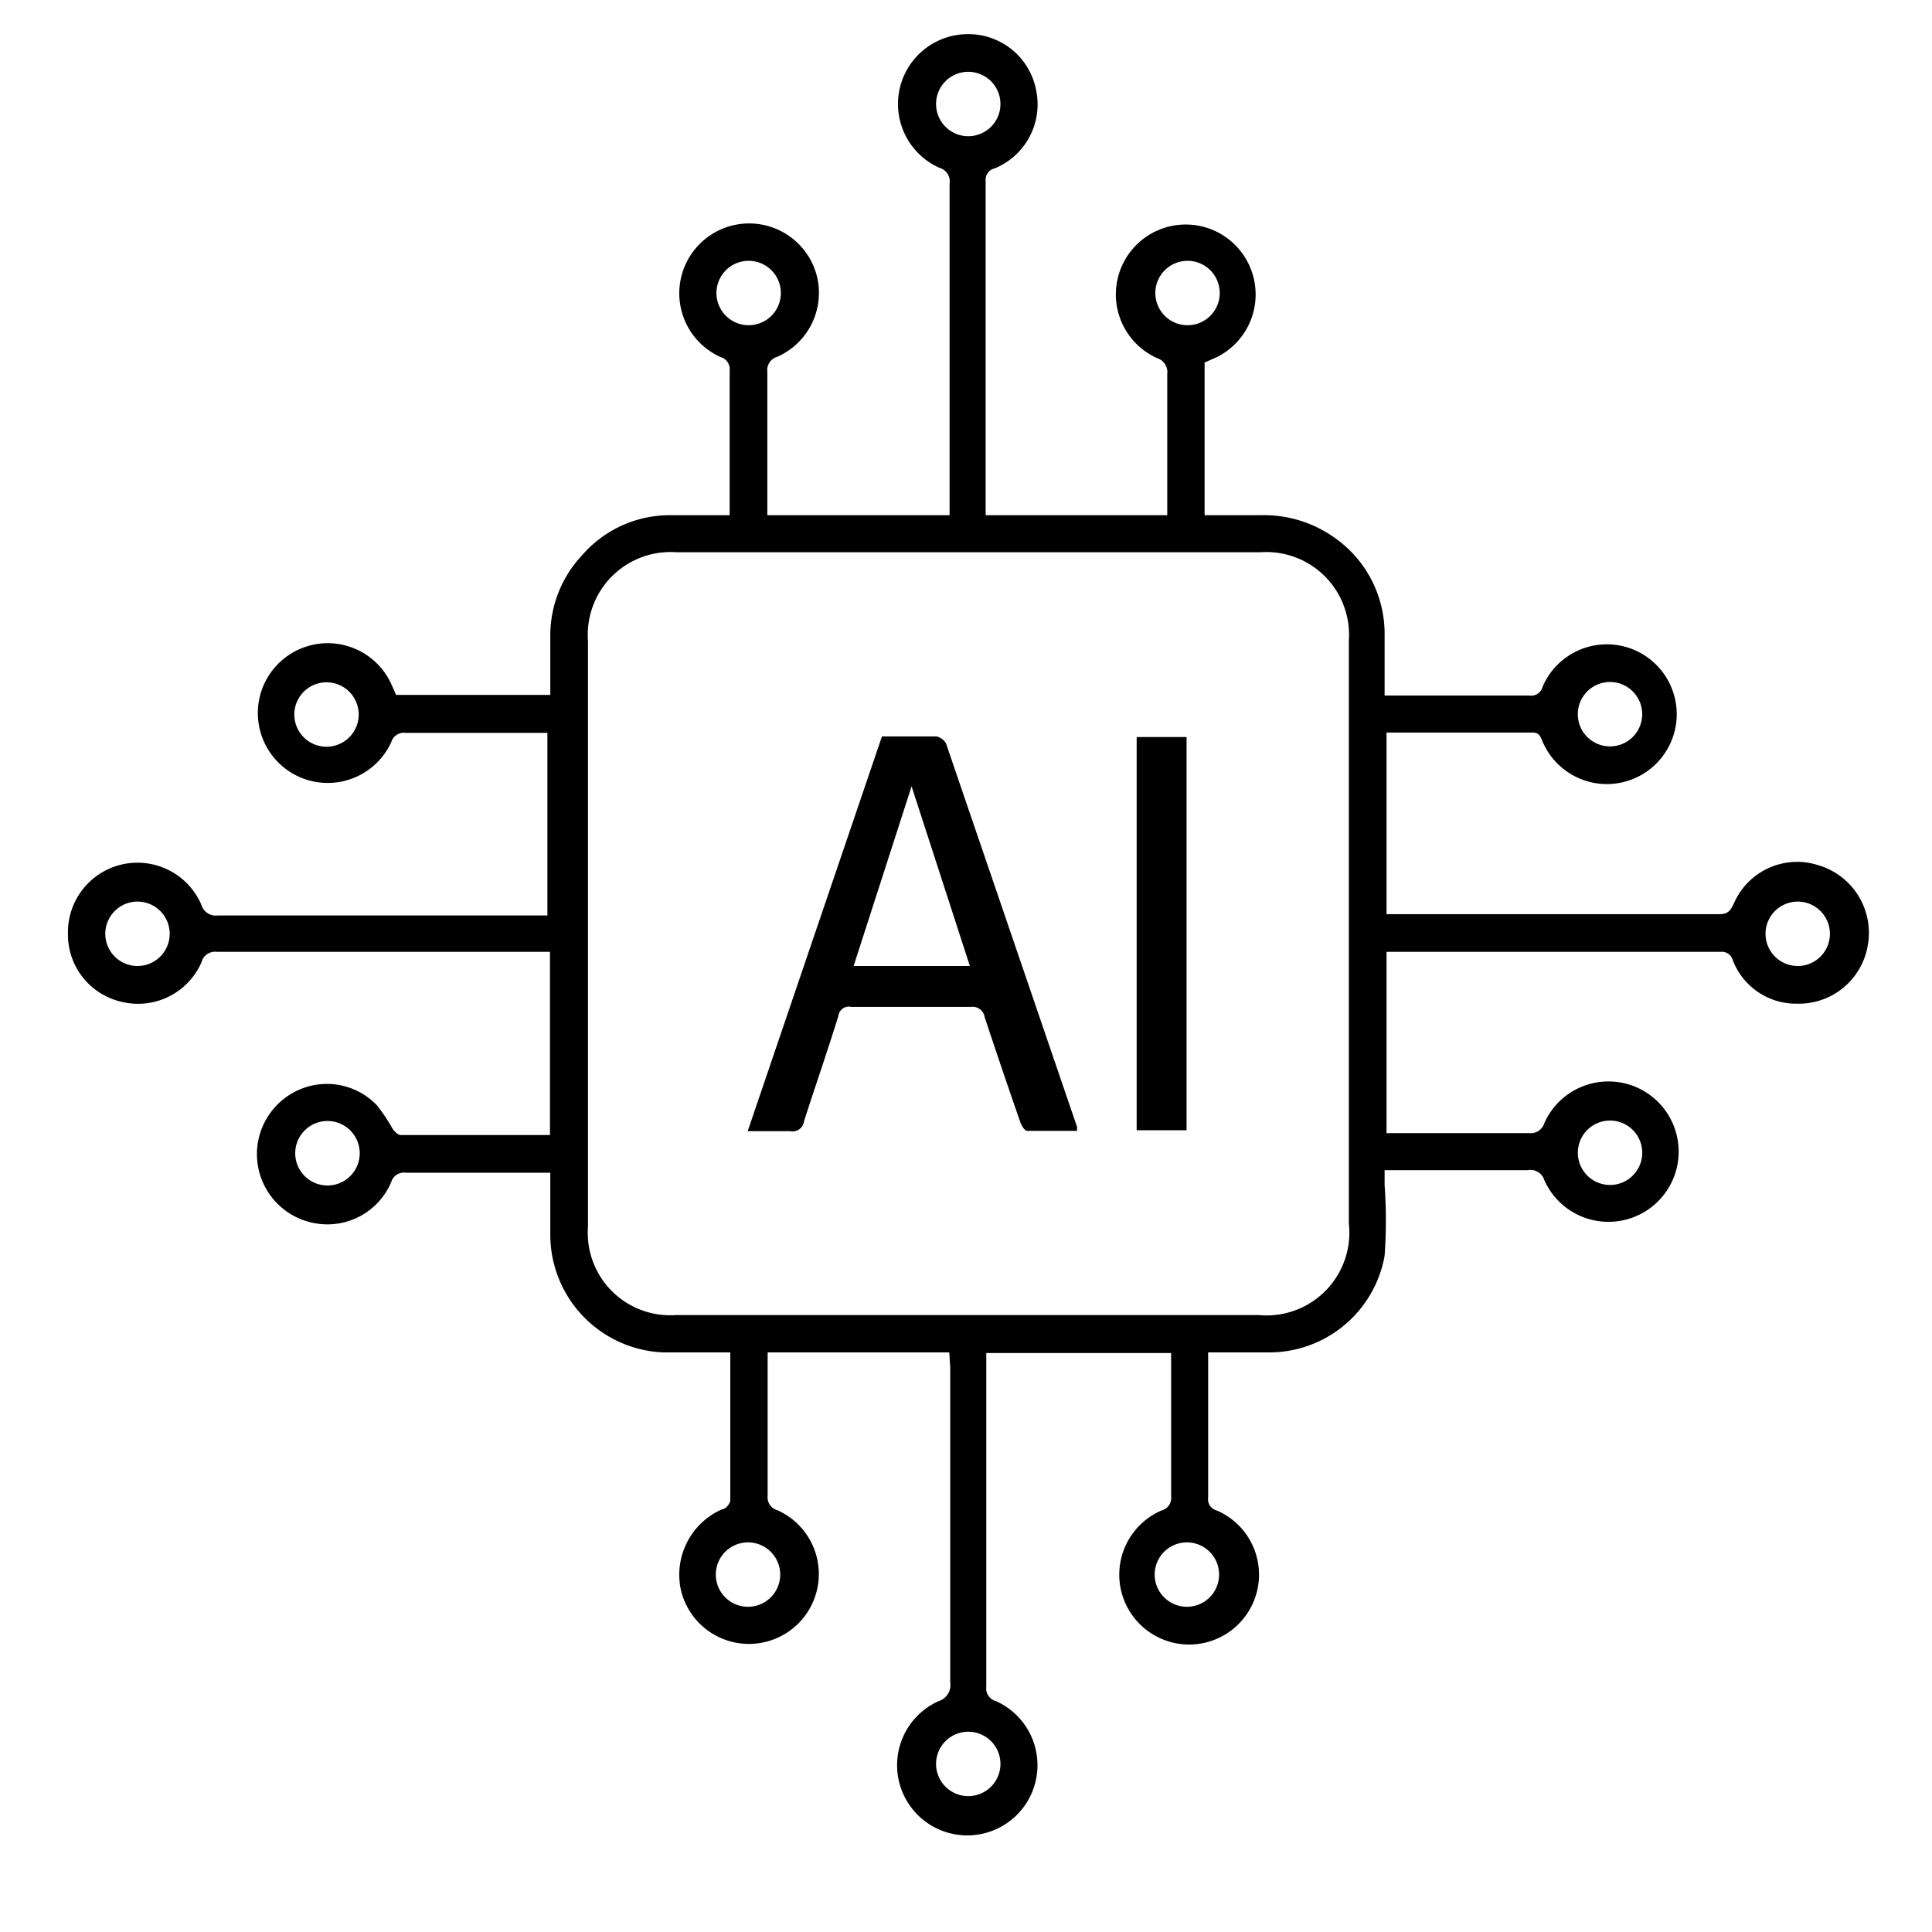 <svg id="Layer_1" data-name="Layer 1" xmlns="http://www.w3.org/2000/svg" viewBox="0 0 60 60"><defs><style>.cls-1{fill:none;}</style></defs><title>aiicon</title><rect class="cls-1" width="60" height="60"/><path d="M29.48,42H23.84c0,.12,0,.21,0,.31,0,1.38,0,2.76,0,4.15a.41.41,0,0,0,.3.44,2.17,2.17,0,1,1-3,2.45,2.22,2.22,0,0,1,1.29-2.48c.11,0,.25-.18.25-.28,0-1.51,0-3,0-4.59l-.38,0c-.57,0-1.14,0-1.71,0a3.66,3.66,0,0,1-3.5-3.68c0-.62,0-1.23,0-1.9H12.6a.41.41,0,0,0-.45.29A2.15,2.15,0,0,1,9.85,38a2.18,2.18,0,0,1-.7-4.09,2.15,2.15,0,0,1,2.55.41,5.47,5.47,0,0,1,.49.73c.06.09.17.2.25.2H17l.08,0V29.56h-.35c-3.32,0-6.64,0-10,0a.43.43,0,0,0-.47.32,2.15,2.15,0,0,1-2.45,1.24A2.14,2.14,0,0,1,2.11,29a2.16,2.16,0,0,1,4.14-.91.47.47,0,0,0,.52.34H17V22.76H12.6a.41.41,0,0,0-.45.29,2.17,2.17,0,1,1,0-1.81l.15.34h4.79V19.72a3.64,3.64,0,0,1,1-2.49A3.6,3.6,0,0,1,20.76,16h1.9v-.35c0-1.38,0-2.76,0-4.14a.39.39,0,0,0-.28-.42,2.17,2.17,0,1,1,3-2.47,2.17,2.17,0,0,1-1.24,2.46.43.43,0,0,0-.31.47c0,1.35,0,2.69,0,4V16h5.66V15.6c0-3.3,0-6.59,0-9.89a.44.44,0,0,0-.32-.5,2.17,2.17,0,0,1,.9-4.15,2.14,2.14,0,0,1,2.11,1.75,2.15,2.15,0,0,1-1.29,2.42.36.36,0,0,0-.28.39c0,3.35,0,6.71,0,10.06,0,.1,0,.2,0,.32h5.64v-.38c0-1.34,0-2.69,0-4a.46.46,0,0,0-.32-.5,2.17,2.17,0,1,1,3-2.5,2.17,2.17,0,0,1-1.14,2.47l-.38.17V16h1.75a3.77,3.77,0,0,1,2.23.66A3.64,3.64,0,0,1,43,19.73c0,.61,0,1.23,0,1.87h4.49a.37.37,0,0,0,.42-.28,2.17,2.17,0,1,1,0,1.72c-.07-.16-.1-.3-.34-.29H43.22l-.16,0v5.64H53.4c.28,0,.35-.13.45-.34a2.14,2.14,0,0,1,2.62-1.18A2.19,2.19,0,0,1,58,29.39a2.17,2.17,0,0,1-2.19,1.78,2.1,2.1,0,0,1-2-1.36.35.35,0,0,0-.37-.25c-3.36,0-6.73,0-10.1,0l-.28,0v5.63h.35c1.36,0,2.72,0,4.08,0a.44.44,0,0,0,.47-.31,2.18,2.18,0,1,1,0,1.77.45.45,0,0,0-.51-.31H43c0,.18,0,.32,0,.46A15.34,15.34,0,0,1,43,39a3.64,3.64,0,0,1-3.63,3c-.61,0-1.22,0-1.85,0,0,.14,0,.24,0,.34,0,1.39,0,2.78,0,4.17a.36.36,0,0,0,.27.4,2.17,2.17,0,1,1-1.72,0,.4.4,0,0,0,.3-.44c0-1.47,0-2.94,0-4.45H30.63c0,.12,0,.24,0,.36q0,5,0,10a.41.41,0,0,0,.3.45,2.18,2.18,0,1,1-1.78,0,.52.52,0,0,0,.36-.58q0-4.89,0-9.79ZM41.89,29c0-3,0-6.07,0-9.11a2.57,2.57,0,0,0-2.74-2.74H21a2.57,2.57,0,0,0-2.74,2.75q0,9.09,0,18.2A2.56,2.56,0,0,0,21,40.84H39.09A2.57,2.57,0,0,0,41.89,38ZM3.27,29a1,1,0,1,0,1-1A1,1,0,0,0,3.27,29ZM31.07,3.23a1,1,0,1,0-1,1A1,1,0,0,0,31.07,3.23ZM55.83,30a1,1,0,1,0-1-1A1,1,0,0,0,55.83,30ZM30.07,55.78a1,1,0,1,0-1-1A1,1,0,0,0,30.07,55.78ZM11.17,35.87a1,1,0,1,0-2-.11,1,1,0,0,0,2,.11ZM23.25,8.1a1,1,0,0,0,0,2,1,1,0,1,0,0-2ZM10.14,23.19a1,1,0,1,0-1-1A1,1,0,0,0,10.14,23.19ZM50,34.8a1,1,0,1,0,1,1.05A1,1,0,0,0,50,34.8ZM36.88,8.1a1,1,0,1,0,1,1A1,1,0,0,0,36.88,8.1ZM50,21.18a1,1,0,1,0,1,1A1,1,0,0,0,50,21.18ZM36.86,49.9a1,1,0,0,0,1-1,1,1,0,0,0-1-1,1,1,0,0,0,0,2Zm-13.63,0a1,1,0,1,0,0-2,1,1,0,0,0,0,2Z"/><path d="M27.39,22.87c.59,0,1.14,0,1.69,0a.45.45,0,0,1,.3.22L33.45,35a.83.83,0,0,0,0,.12c-.52,0-1,0-1.55,0-.08,0-.17-.16-.21-.26q-.57-1.64-1.11-3.27a.38.38,0,0,0-.43-.32c-1.24,0-2.48,0-3.72,0a.32.32,0,0,0-.39.27c-.34,1.1-.72,2.19-1.07,3.28a.36.36,0,0,1-.43.31c-.42,0-.84,0-1.32,0ZM30.12,30l-1.81-5.58L26.51,30Z"/><path d="M35.3,22.89h1.55V35.1H35.3Z"/></svg>